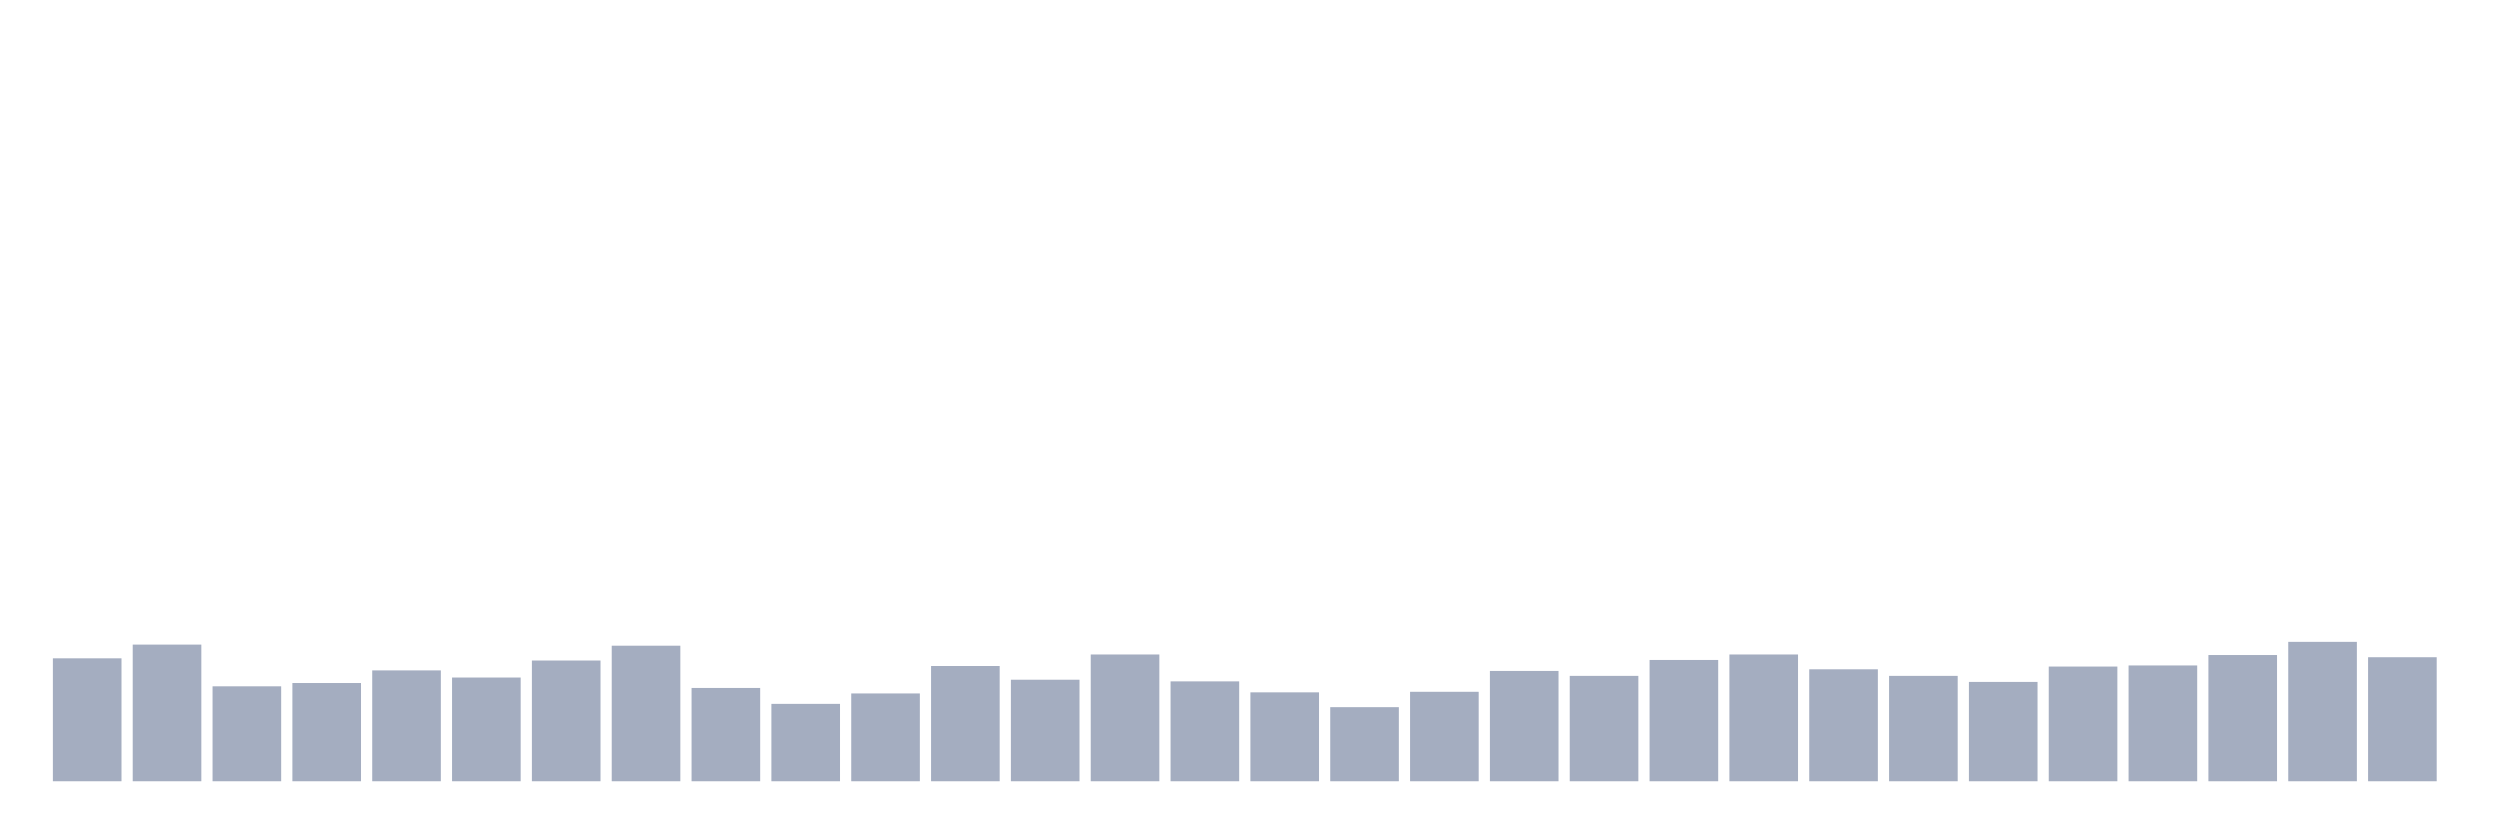 <svg xmlns="http://www.w3.org/2000/svg" viewBox="0 0 480 160"><g transform="translate(10,10)"><rect class="bar" x="0.153" width="13.175" y="116.397" height="23.603" fill="rgb(164,173,192)"></rect><rect class="bar" x="15.482" width="13.175" y="113.763" height="26.237" fill="rgb(164,173,192)"></rect><rect class="bar" x="30.81" width="13.175" y="121.771" height="18.229" fill="rgb(164,173,192)"></rect><rect class="bar" x="46.138" width="13.175" y="121.139" height="18.861" fill="rgb(164,173,192)"></rect><rect class="bar" x="61.466" width="13.175" y="118.716" height="21.284" fill="rgb(164,173,192)"></rect><rect class="bar" x="76.794" width="13.175" y="120.085" height="19.915" fill="rgb(164,173,192)"></rect><rect class="bar" x="92.123" width="13.175" y="116.819" height="23.181" fill="rgb(164,173,192)"></rect><rect class="bar" x="107.451" width="13.175" y="113.974" height="26.026" fill="rgb(164,173,192)"></rect><rect class="bar" x="122.779" width="13.175" y="122.087" height="17.913" fill="rgb(164,173,192)"></rect><rect class="bar" x="138.107" width="13.175" y="125.143" height="14.857" fill="rgb(164,173,192)"></rect><rect class="bar" x="153.436" width="13.175" y="123.141" height="16.859" fill="rgb(164,173,192)"></rect><rect class="bar" x="168.764" width="13.175" y="117.873" height="22.127" fill="rgb(164,173,192)"></rect><rect class="bar" x="184.092" width="13.175" y="120.507" height="19.493" fill="rgb(164,173,192)"></rect><rect class="bar" x="199.42" width="13.175" y="115.66" height="24.34" fill="rgb(164,173,192)"></rect><rect class="bar" x="214.748" width="13.175" y="120.823" height="19.177" fill="rgb(164,173,192)"></rect><rect class="bar" x="230.077" width="13.175" y="122.93" height="17.07" fill="rgb(164,173,192)"></rect><rect class="bar" x="245.405" width="13.175" y="125.775" height="14.225" fill="rgb(164,173,192)"></rect><rect class="bar" x="260.733" width="13.175" y="122.825" height="17.175" fill="rgb(164,173,192)"></rect><rect class="bar" x="276.061" width="13.175" y="118.821" height="21.179" fill="rgb(164,173,192)"></rect><rect class="bar" x="291.39" width="13.175" y="119.769" height="20.231" fill="rgb(164,173,192)"></rect><rect class="bar" x="306.718" width="13.175" y="116.714" height="23.286" fill="rgb(164,173,192)"></rect><rect class="bar" x="322.046" width="13.175" y="115.66" height="24.34" fill="rgb(164,173,192)"></rect><rect class="bar" x="337.374" width="13.175" y="118.505" height="21.495" fill="rgb(164,173,192)"></rect><rect class="bar" x="352.702" width="13.175" y="119.769" height="20.231" fill="rgb(164,173,192)"></rect><rect class="bar" x="368.031" width="13.175" y="120.928" height="19.072" fill="rgb(164,173,192)"></rect><rect class="bar" x="383.359" width="13.175" y="117.978" height="22.022" fill="rgb(164,173,192)"></rect><rect class="bar" x="398.687" width="13.175" y="117.767" height="22.233" fill="rgb(164,173,192)"></rect><rect class="bar" x="414.015" width="13.175" y="115.765" height="24.235" fill="rgb(164,173,192)"></rect><rect class="bar" x="429.344" width="13.175" y="113.236" height="26.764" fill="rgb(164,173,192)"></rect><rect class="bar" x="444.672" width="13.175" y="116.187" height="23.813" fill="rgb(164,173,192)"></rect></g></svg>